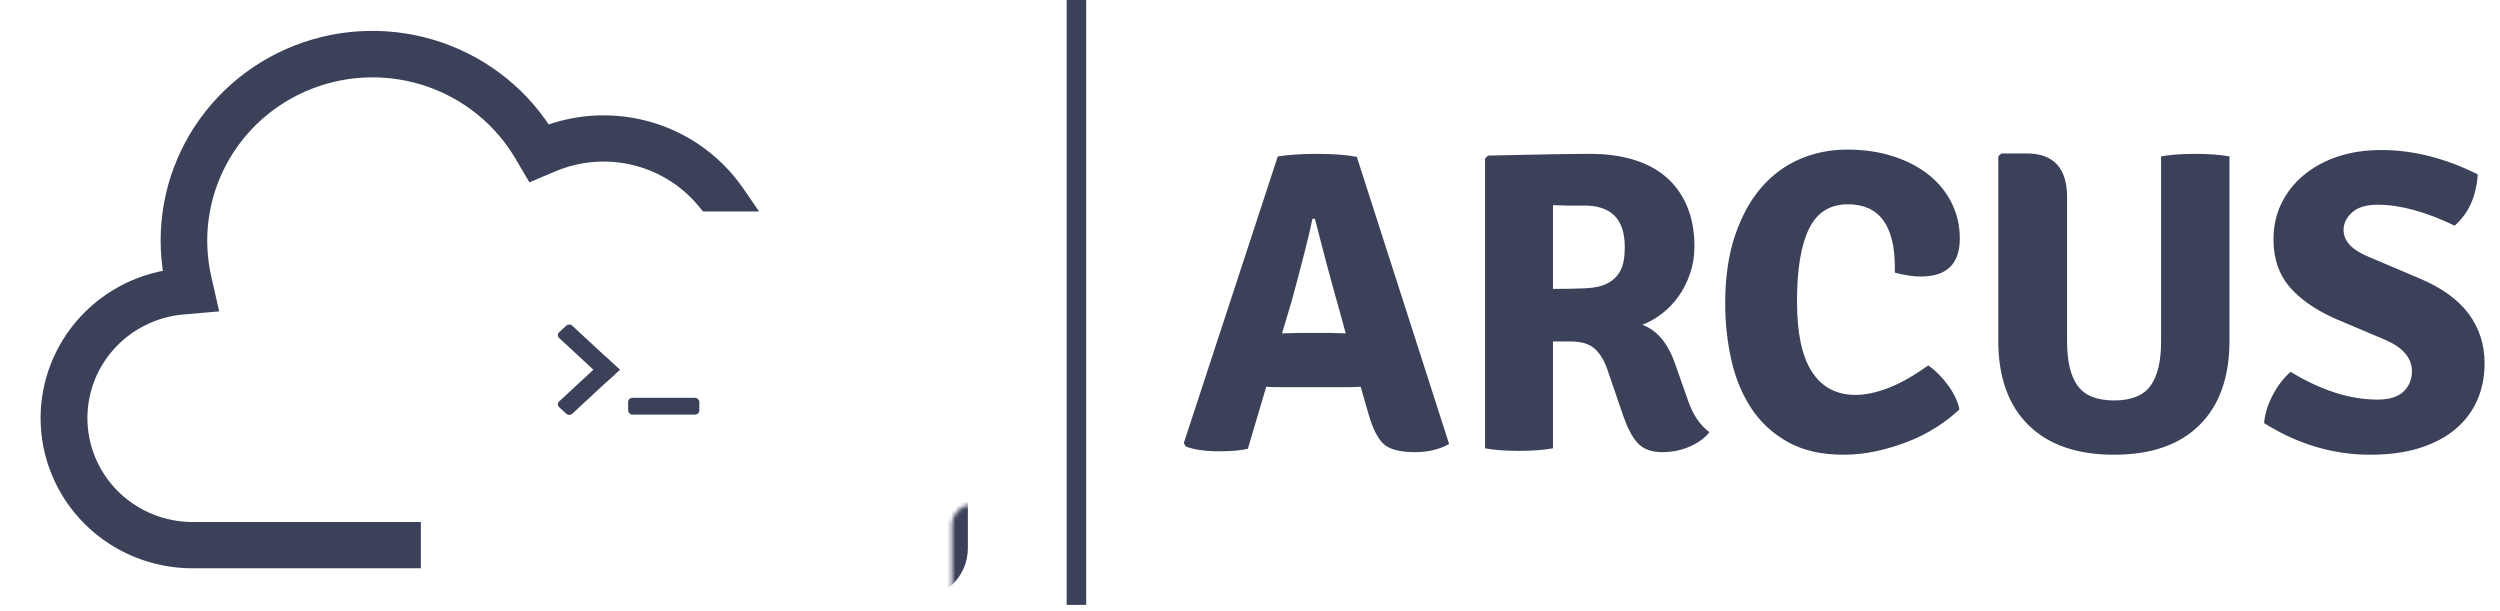 <svg width="597" height="146" viewBox="0 0 597 146" fill="none" xmlns="http://www.w3.org/2000/svg">
<g clip-path="url(#clip0)">
<path d="M259.383 -1.553H254.723V144.447H259.383V-1.553Z" fill="#3B4159"/>
<path d="M306.458 92.463C304.621 92.463 303.261 92.429 302.376 92.361L297.988 107.158C296.355 107.566 294.076 107.77 291.151 107.77C287.885 107.77 285.232 107.396 283.191 106.648L282.681 105.831L305.132 37.356C307.785 36.948 310.88 36.744 314.418 36.744C318.432 36.744 321.63 36.982 324.011 37.458L346.054 106.035C343.672 107.328 340.985 107.974 337.992 107.974C334.454 107.974 331.971 107.362 330.542 106.137C329.113 104.913 327.889 102.566 326.868 99.096L324.929 92.361C324.045 92.429 322.718 92.463 320.949 92.463H306.458V92.463ZM306.152 79.605L310.234 79.503H317.684C318.024 79.503 318.619 79.52 319.47 79.554C320.32 79.588 320.949 79.605 321.358 79.605L319.623 73.278C317.99 67.563 316.119 60.555 314.01 52.255H313.398C312.853 55.181 311.221 61.678 308.499 71.747L306.152 79.605ZM404.63 58.889C404.63 61.134 404.29 63.26 403.609 65.267C402.929 67.274 402.028 69.076 400.905 70.675C399.783 72.274 398.456 73.669 396.925 74.859C395.394 76.05 393.813 76.951 392.18 77.564C395.718 78.856 398.337 81.986 400.038 86.952L403.099 95.626C404.256 99.028 405.956 101.545 408.202 103.178C407.181 104.539 405.65 105.678 403.609 106.597C401.568 107.515 399.323 107.974 396.874 107.974C394.425 107.974 392.52 107.277 391.159 105.882C389.799 104.488 388.54 102.055 387.384 98.586L383.71 87.871C382.961 85.83 381.958 84.265 380.699 83.176C379.441 82.088 377.553 81.544 375.036 81.544H370.852V107.056C368.674 107.464 365.953 107.668 362.688 107.668C359.422 107.668 356.735 107.464 354.626 107.056V37.866L355.34 37.152C361.259 37.016 366.242 36.914 370.29 36.846C374.338 36.778 377.519 36.744 379.832 36.744C383.574 36.744 386.975 37.203 390.037 38.122C393.098 39.04 395.701 40.418 397.844 42.255C399.987 44.092 401.653 46.405 402.844 49.194C404.035 51.983 404.63 55.215 404.63 58.889V58.889ZM370.852 48.99V68.992C373.913 68.992 376.532 68.941 378.709 68.838C380.886 68.736 382.638 68.328 383.965 67.614C385.292 66.9 386.295 65.896 386.975 64.603C387.656 63.311 387.996 61.44 387.996 58.991C387.996 52.392 384.798 49.092 378.403 49.092H374.168C374.168 49.092 373.063 49.058 370.852 48.99V48.99ZM452.491 65.114V63.889C452.491 53.82 448.749 48.786 441.266 48.786C436.98 48.786 433.884 50.742 431.979 54.654C430.074 58.566 429.122 64.331 429.122 71.951C429.122 79.503 430.312 85.115 432.693 88.789C435.075 92.463 438.544 94.3 443.102 94.3C445.484 94.3 448.12 93.739 451.011 92.616C453.903 91.493 457.049 89.707 460.451 87.258C462.152 88.415 463.733 89.997 465.196 92.004C466.659 94.011 467.56 95.933 467.9 97.769C466.336 99.266 464.516 100.678 462.441 102.004C460.366 103.331 458.121 104.471 455.706 105.423C453.29 106.376 450.773 107.141 448.154 107.719C445.535 108.298 442.898 108.587 440.245 108.587C435.007 108.587 430.584 107.583 426.979 105.576C423.373 103.569 420.465 100.899 418.253 97.565C416.042 94.232 414.444 90.388 413.457 86.034C412.471 81.68 411.977 77.155 411.977 72.461C411.977 66.338 412.743 60.981 414.274 56.388C415.804 51.796 417.879 47.969 420.499 44.908C423.118 41.846 426.196 39.55 429.734 38.02C433.272 36.489 437.048 35.723 441.061 35.723C445.143 35.723 448.851 36.268 452.185 37.356C455.518 38.445 458.359 39.941 460.706 41.846C463.053 43.751 464.856 45.996 466.115 48.582C467.373 51.167 468.003 53.956 468.003 56.95C468.003 63.005 464.907 66.032 458.716 66.032C456.879 66.032 454.804 65.726 452.491 65.114V65.114ZM532.396 37.356V81.34C532.396 90.048 530.015 96.766 525.252 101.494C520.49 106.223 513.687 108.587 504.842 108.587C495.998 108.587 489.178 106.223 484.381 101.494C479.585 96.766 477.187 90.048 477.187 81.34V37.356L477.901 36.642H483.922C490.385 36.642 493.617 40.111 493.617 47.051V81.544C493.617 86.306 494.467 89.844 496.168 92.157C497.869 94.47 500.76 95.626 504.842 95.626C508.924 95.626 511.816 94.47 513.517 92.157C515.217 89.844 516.068 86.306 516.068 81.544V37.356C518.177 36.948 520.898 36.744 524.232 36.744C527.497 36.744 530.219 36.948 532.396 37.356V37.356ZM540.662 101.035C540.866 98.79 541.563 96.545 542.754 94.3C543.944 92.055 545.356 90.218 546.989 88.789C554.268 93.211 561.174 95.422 567.705 95.422C570.562 95.422 572.654 94.776 573.981 93.483C575.307 92.191 575.971 90.592 575.971 88.687C575.971 85.49 573.828 82.972 569.542 81.135L557.5 76.033C552.806 73.924 549.2 71.39 546.683 68.43C544.165 65.471 542.907 61.712 542.907 57.154C542.907 54.024 543.536 51.167 544.795 48.582C546.053 45.996 547.822 43.751 550.101 41.846C552.38 39.941 555.085 38.462 558.214 37.407C561.344 36.353 564.813 35.825 568.623 35.825C576.243 35.825 583.931 37.764 591.686 41.642C591.346 46.881 589.509 50.963 586.176 53.888C579.236 50.555 573.113 48.888 567.807 48.888C565.086 48.888 563.045 49.5 561.684 50.725C560.323 51.949 559.643 53.344 559.643 54.909C559.643 57.562 561.65 59.705 565.664 61.338L577.91 66.542C583.08 68.719 586.941 71.509 589.492 74.91C592.044 78.312 593.319 82.258 593.319 86.748C593.319 89.946 592.741 92.871 591.584 95.524C590.428 98.178 588.71 100.474 586.431 102.413C584.152 104.352 581.311 105.865 577.91 106.954C574.508 108.042 570.528 108.587 565.97 108.587C557.126 108.587 548.69 106.069 540.662 101.035V101.035Z" fill="#3B4159"/>
<path fill-rule="evenodd" clip-rule="evenodd" d="M169.531 47H174.618C171.913 43.062 168.445 39.676 164.403 37.045C159.31 33.729 153.464 31.716 147.39 31.186C141.316 30.655 135.204 31.625 129.602 34.006C123.95 24.4 115.007 17.111 104.392 13.458C93.778 9.805 82.191 10.029 71.729 14.09C61.267 18.15 52.619 25.779 47.351 35.597C42.083 45.415 40.541 56.773 43.005 67.617C34.867 68.339 27.296 72.044 21.779 78.005C16.263 83.965 13.2 91.75 13.191 99.83C13.191 108.417 16.641 116.652 22.781 122.723C28.921 128.795 37.248 132.206 45.931 132.206H97V128.159H45.931C38.571 128.136 31.502 125.313 26.19 120.274C20.878 115.235 17.732 108.368 17.403 101.097C17.074 93.825 19.588 86.708 24.423 81.22C29.259 75.732 36.045 72.296 43.374 71.623L48.039 71.218L47.016 66.706C44.787 56.814 46.207 46.459 51.019 37.511C55.832 28.563 63.72 21.61 73.26 17.908C82.801 14.206 93.365 13.997 103.048 17.32C112.73 20.643 120.893 27.279 126.062 36.03L127.883 39.126L131.219 37.709C136.199 35.592 141.634 34.73 147.034 35.202C152.434 35.674 157.631 37.465 162.159 40.414C164.951 42.232 167.434 44.456 169.531 47Z" fill="#3B4159"/>
<path d="M169.531 47L166.83 49.226L167.88 50.5H169.531V47ZM174.618 47V50.5H181.269L177.503 45.018L174.618 47ZM164.403 37.045L166.313 34.112L166.313 34.112L164.403 37.045ZM147.39 31.186L147.695 27.699L147.695 27.699L147.39 31.186ZM129.602 34.006L126.586 35.781L128.144 38.43L130.972 37.227L129.602 34.006ZM104.392 13.458L105.531 10.149L105.531 10.149L104.392 13.458ZM71.729 14.09L72.995 17.353L71.729 14.09ZM47.351 35.597L44.267 33.942L44.267 33.942L47.351 35.597ZM43.005 67.617L43.315 71.103L47.306 70.749L46.418 66.841L43.005 67.617ZM21.779 78.005L19.211 75.627L19.211 75.627L21.779 78.005ZM13.191 99.83L9.691 99.827V99.83H13.191ZM22.781 122.723L20.32 125.212L20.32 125.212L22.781 122.723ZM97 132.206V135.706H100.5V132.206H97ZM97 128.159H100.5V124.659H97V128.159ZM45.931 128.159L45.92 131.659H45.931V128.159ZM26.19 120.274L28.599 117.735L28.599 117.735L26.19 120.274ZM17.403 101.097L20.899 100.938L20.899 100.938L17.403 101.097ZM43.374 71.623L43.071 68.136L43.062 68.137L43.054 68.138L43.374 71.623ZM48.039 71.218L48.342 74.705L52.34 74.358L51.452 70.444L48.039 71.218ZM47.016 66.706L43.602 67.475L43.602 67.48L47.016 66.706ZM51.019 37.511L47.937 35.853L47.937 35.853L51.019 37.511ZM73.26 17.908L71.994 14.645L71.994 14.645L73.26 17.908ZM103.048 17.32L104.184 14.009L103.048 17.32ZM126.062 36.03L129.079 34.255L129.076 34.25L126.062 36.03ZM127.883 39.126L124.867 40.9L126.424 43.548L129.251 42.347L127.883 39.126ZM131.219 37.709L132.587 40.931L132.588 40.93L131.219 37.709ZM162.159 40.414L160.249 43.347L160.249 43.347L162.159 40.414ZM169.531 50.5H174.618V43.5H169.531V50.5ZM177.503 45.018C174.537 40.701 170.738 36.992 166.313 34.112L162.494 39.978C166.152 42.359 169.288 45.422 171.733 48.982L177.503 45.018ZM166.313 34.112C160.737 30.482 154.339 28.279 147.695 27.699L147.086 34.672C152.59 35.153 157.884 36.977 162.494 39.978L166.313 34.112ZM147.695 27.699C141.05 27.119 134.363 28.179 128.233 30.785L130.972 37.227C136.045 35.07 141.582 34.192 147.086 34.672L147.695 27.699ZM132.619 32.231C126.54 21.901 116.929 14.071 105.531 10.149L103.254 16.767C113.086 20.151 121.36 26.899 126.586 35.781L132.619 32.231ZM105.531 10.149C94.135 6.226 81.696 6.467 70.463 10.827L72.995 17.353C82.686 13.591 93.421 13.384 103.254 16.767L105.531 10.149ZM70.463 10.827C59.228 15.187 49.933 23.383 44.267 33.942L50.435 37.252C55.305 28.176 63.305 21.114 72.995 17.353L70.463 10.827ZM44.267 33.942C38.6 44.502 36.941 56.723 39.592 68.392L46.418 66.841C44.142 56.822 45.565 46.327 50.435 37.252L44.267 33.942ZM42.696 64.13C33.699 64.929 25.321 69.025 19.211 75.627L24.348 80.382C29.271 75.063 36.035 71.749 43.315 71.103L42.696 64.13ZM19.211 75.627C13.1 82.23 9.701 90.862 9.691 99.827L16.692 99.834C16.699 92.639 19.426 85.7 24.348 80.382L19.211 75.627ZM9.691 99.83C9.691 109.358 13.519 118.487 20.32 125.212L25.242 120.235C19.762 114.816 16.692 107.476 16.692 99.83H9.691ZM20.32 125.212C27.119 131.936 36.333 135.706 45.931 135.706V128.706C38.164 128.706 30.722 125.654 25.242 120.235L20.32 125.212ZM45.931 135.706H97V128.706H45.931V135.706ZM100.5 132.206V128.159H93.5V132.206H100.5ZM97 124.659H45.931V131.659H97V124.659ZM45.942 124.659C39.469 124.639 33.259 122.155 28.599 117.735L23.781 122.813C29.744 128.47 37.673 131.633 45.92 131.659L45.942 124.659ZM28.599 117.735C23.94 113.315 21.187 107.299 20.899 100.938L13.906 101.255C14.276 109.437 17.817 117.155 23.781 122.813L28.599 117.735ZM20.899 100.938C20.611 94.578 22.81 88.345 27.049 83.534L21.797 78.906C16.366 85.07 13.536 93.073 13.906 101.255L20.899 100.938ZM27.049 83.534C31.29 78.722 37.248 75.7 43.694 75.108L43.054 68.138C34.841 68.891 27.228 72.743 21.797 78.906L27.049 83.534ZM43.676 75.11L48.342 74.705L47.736 67.731L43.071 68.136L43.676 75.11ZM51.452 70.444L50.429 65.932L43.602 67.48L44.626 71.992L51.452 70.444ZM50.43 65.937C48.387 56.869 49.688 47.376 54.102 39.169L47.937 35.853C42.726 45.542 41.187 56.759 43.602 67.475L50.43 65.937ZM54.102 39.169C58.516 30.961 65.757 24.574 74.527 21.171L71.994 14.645C61.682 18.647 53.147 26.165 47.937 35.853L54.102 39.169ZM74.527 21.171C83.297 17.767 93.01 17.576 101.912 20.631L104.184 14.009C93.721 10.418 82.305 10.644 71.994 14.645L74.527 21.171ZM101.912 20.631C110.812 23.685 118.306 29.782 123.049 37.81L129.076 34.25C123.479 24.776 114.648 17.601 104.184 14.009L101.912 20.631ZM123.045 37.804L124.867 40.9L130.9 37.351L129.079 34.255L123.045 37.804ZM129.251 42.347L132.587 40.931L129.851 34.488L126.515 35.904L129.251 42.347ZM132.588 40.93C137.04 39.038 141.899 38.267 146.729 38.689L147.339 31.716C141.368 31.194 135.359 32.146 129.849 34.488L132.588 40.93ZM146.729 38.689C151.559 39.111 156.204 40.713 160.249 43.347L164.069 37.481C159.058 34.218 153.309 32.238 147.339 31.716L146.729 38.689ZM160.249 43.347C162.743 44.971 164.959 46.956 166.83 49.226L172.232 44.774C169.909 41.956 167.159 39.493 164.069 37.481L160.249 43.347Z" fill="#3B4159"/>
<mask id="path-5-inside-1" fill="white">
<rect x="113.662" y="60.218" width="110.463" height="75.702" rx="5"/>
</mask>
<rect x="113.662" y="60.218" width="110.463" height="75.702" rx="5" stroke="#3B4159" stroke-width="14" mask="url(#path-5-inside-1)"/>
<path d="M133.521 80.706C133.116 80.33 133.116 79.721 133.521 79.346L135.203 77.786C135.608 77.411 136.264 77.411 136.669 77.786L148 88.291L144.851 91.21L133.521 80.706Z" fill="#3B4159"/>
<path d="M136.67 98.787C136.264 99.162 135.608 99.162 135.203 98.787L133.521 97.227C133.116 96.852 133.116 96.243 133.521 95.868L144.851 85.363L148 88.282L136.67 98.787Z" fill="#3B4159"/>
<rect x="150" y="95" width="17" height="4" rx="1" fill="#3B4159"/>
</g>
<defs>
<clipPath id="clip0">
<rect width="596.426" height="146" fill="white"/>
</clipPath>
</defs>
</svg>
